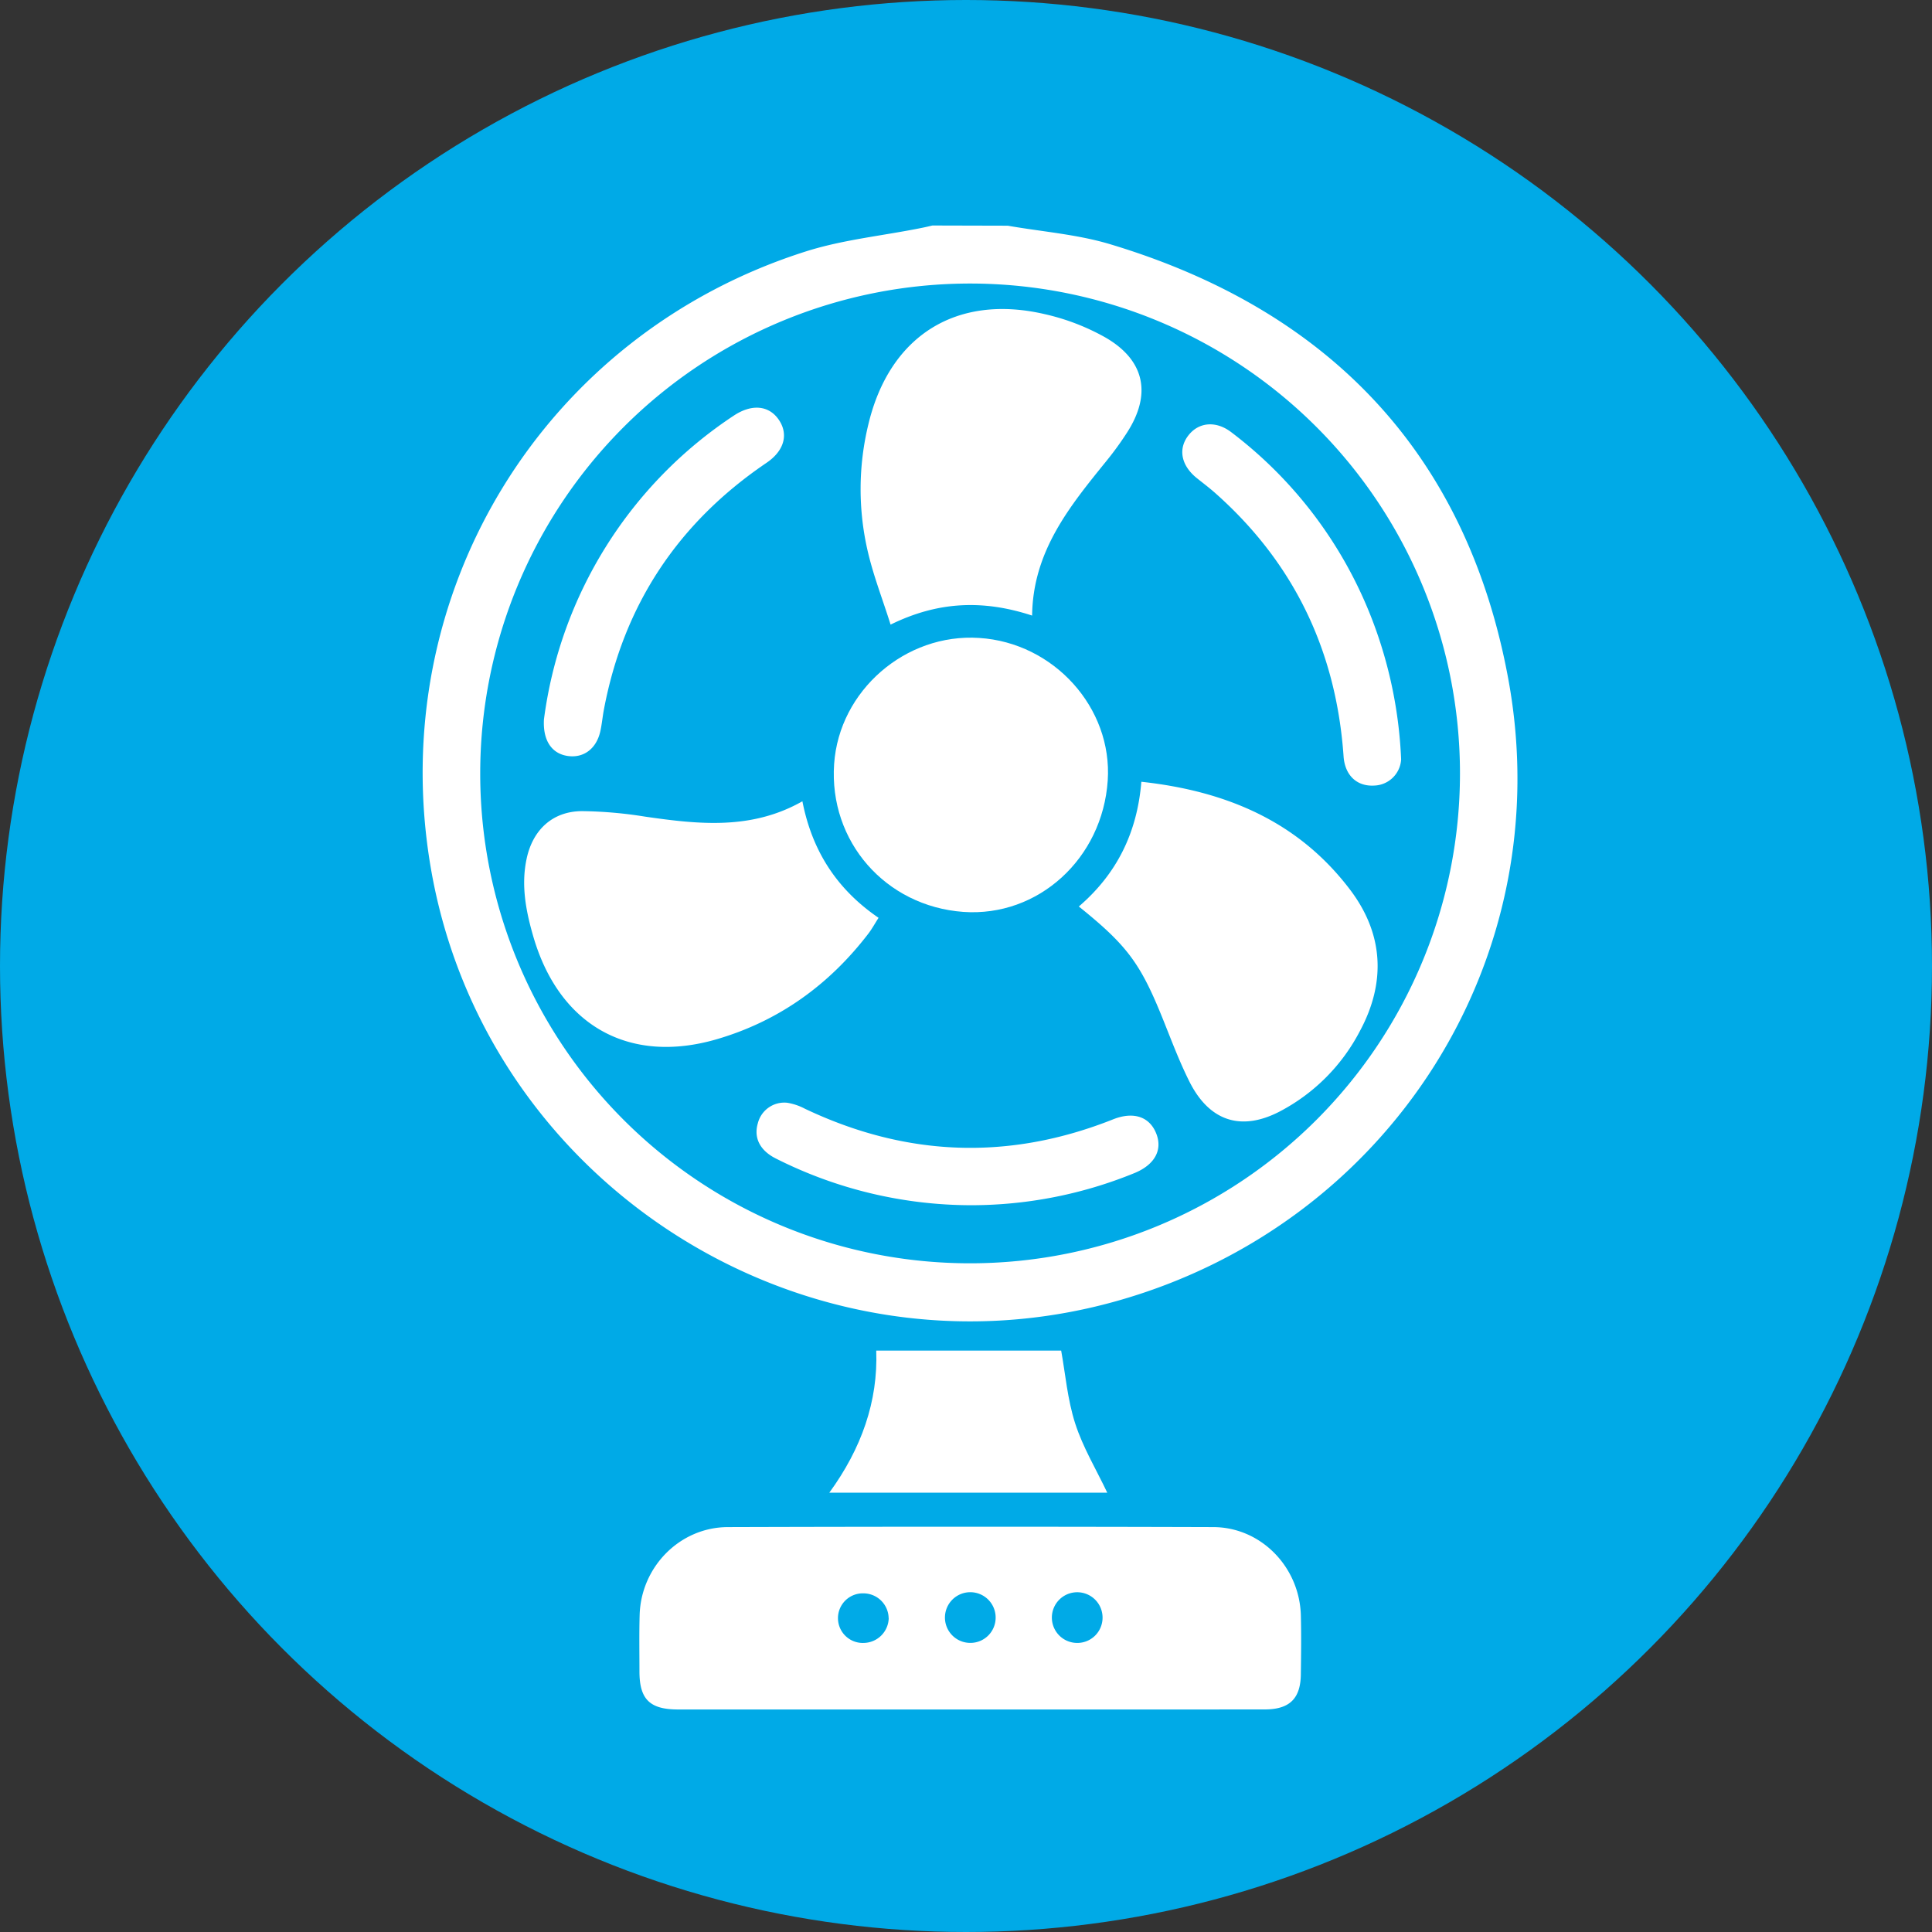 <svg id="Layer_1" data-name="Layer 1" xmlns="http://www.w3.org/2000/svg" viewBox="0 0 500 500"><rect x="0" y="0" width="500" height="500" fill="#333333" stroke="none"/><defs><style>.cls-1{fill:#00aae7;}.cls-2{fill:#fff;}</style></defs><title>quat-lam-mat</title><circle class="cls-1" cx="250" cy="250" r="250"/><path class="cls-2" d="M260.81,58.41c8.83,1.55,17.92,2.22,26.45,4.78,56.64,17,92.37,54.27,103.09,112.57,13.33,72.49-30.91,141.24-101.54,161-80.23,22.48-163.34-30.13-177.34-112.26C99.44,154,140.37,86.58,208.77,65c9.56-3,19.75-4,29.65-6,1-.19,1.93-.42,2.89-.64ZM251,326.94A126.78,126.78,0,1,0,124.28,200,126.73,126.73,0,0,0,251,326.94Z"/><path class="cls-2" d="M250.82,442.41H175.49c-7.34,0-10-2.64-10-9.85,0-4.87-.09-9.74.05-14.61.35-12.44,10.39-22.7,22.83-22.74q62.78-.19,125.56,0c12.42,0,22.39,10.34,22.73,22.83.13,5,.07,10,0,15,0,6.52-2.86,9.36-9.38,9.36Q289,442.43,250.82,442.41Zm6.85-23.63a6.56,6.56,0,1,0-6.49,6.4A6.53,6.53,0,0,0,257.67,418.78Zm-27.69,0a6.53,6.53,0,0,0-6.44-6.42,6.42,6.42,0,1,0,0,12.83A6.58,6.58,0,0,0,230,418.78Zm55.36,0a6.56,6.56,0,1,0-6.48,6.41A6.53,6.53,0,0,0,285.34,418.77Z"/><path class="cls-2" d="M214.62,386.31c8.34-11.43,12.63-23.67,12.15-36.77h47.86c1.09,6,1.63,12.64,3.62,18.83s5.45,11.92,8.31,17.94Z"/><path class="cls-2" d="M295.38,202.32c22.08,2.4,40.68,10.34,54,27.91,8.65,11.39,9.37,23.92,2.58,36.57a49,49,0,0,1-20.84,20.89c-9.89,5.1-18,2.49-23.13-7.44-2.54-5-4.53-10.25-6.61-15.45-6.1-15.34-9.38-19.89-22.18-30.2C288.93,226.25,294.3,215.61,295.38,202.32Z"/><path class="cls-2" d="M267.11,159.31c-12.64-4.14-24.32-3.71-36.63,2.34-2-6.39-4.35-12.39-5.82-18.6a71,71,0,0,1,.12-33.42c5.51-22.78,22.78-33.65,45.64-28.32a58,58,0,0,1,15.61,6c10.3,5.92,12.06,14.75,5.6,24.71a81.58,81.58,0,0,1-5.28,7.27C276.87,131,267.31,142.62,267.11,159.31Z"/><path class="cls-2" d="M207.66,207.37c2.52,12.87,8.91,22.77,19.71,30.16-.92,1.43-1.68,2.83-2.63,4.08-10.17,13.28-23.19,22.65-39.24,27.34-22.8,6.65-40.88-3.64-47.53-26.74-1.87-6.5-3.14-13.1-1.69-19.93,1.58-7.48,6.67-12.3,14.29-12.36a109.59,109.59,0,0,1,16.35,1.42C180.73,213.33,194.44,214.87,207.66,207.37Z"/><path class="cls-2" d="M286.68,202c-1.36,20.22-18,35.38-37.38,34-20.16-1.48-34.8-18.24-33.43-38.27,1.3-19,18.48-33.89,37.55-32.63C272.75,166.32,287.94,183.2,286.68,202Z"/><path class="cls-2" d="M251.27,311.91a112.35,112.35,0,0,1-50.48-12.09c-4.13-2.07-5.76-5.36-4.67-9.09a7.07,7.07,0,0,1,7.59-5.34,14.88,14.88,0,0,1,4.56,1.53c26.21,12.47,52.8,13.5,79.81,2.76,5.32-2.11,9.5-.66,11.2,3.79,1.62,4.23-.52,8-5.68,10.12A111.81,111.81,0,0,1,251.27,311.91Z"/><path class="cls-2" d="M140.77,186.2A111.48,111.48,0,0,1,190,107.5c4.59-3,9-2.6,11.55,1.13s1.45,8-3.15,11.13c-22.86,15.49-37,36.73-42.11,63.88-.35,1.83-.51,3.71-.91,5.54-1,4.61-4.37,7.11-8.56,6.45C142.83,195,140.47,191.7,140.77,186.2Z"/><path class="cls-2" d="M362.61,196.53a7.19,7.19,0,0,1-6.89,6.77c-4.49.3-7.63-2.57-8-7.49-1.89-27.21-12.74-50.05-33.21-68.2-1.59-1.41-3.29-2.68-4.93-4-4-3.31-4.74-7.63-1.87-11.12,2.7-3.29,7.11-3.6,11-.59a110.64,110.64,0,0,1,36.56,48.87A114,114,0,0,1,362.61,196.53Z"/></svg>